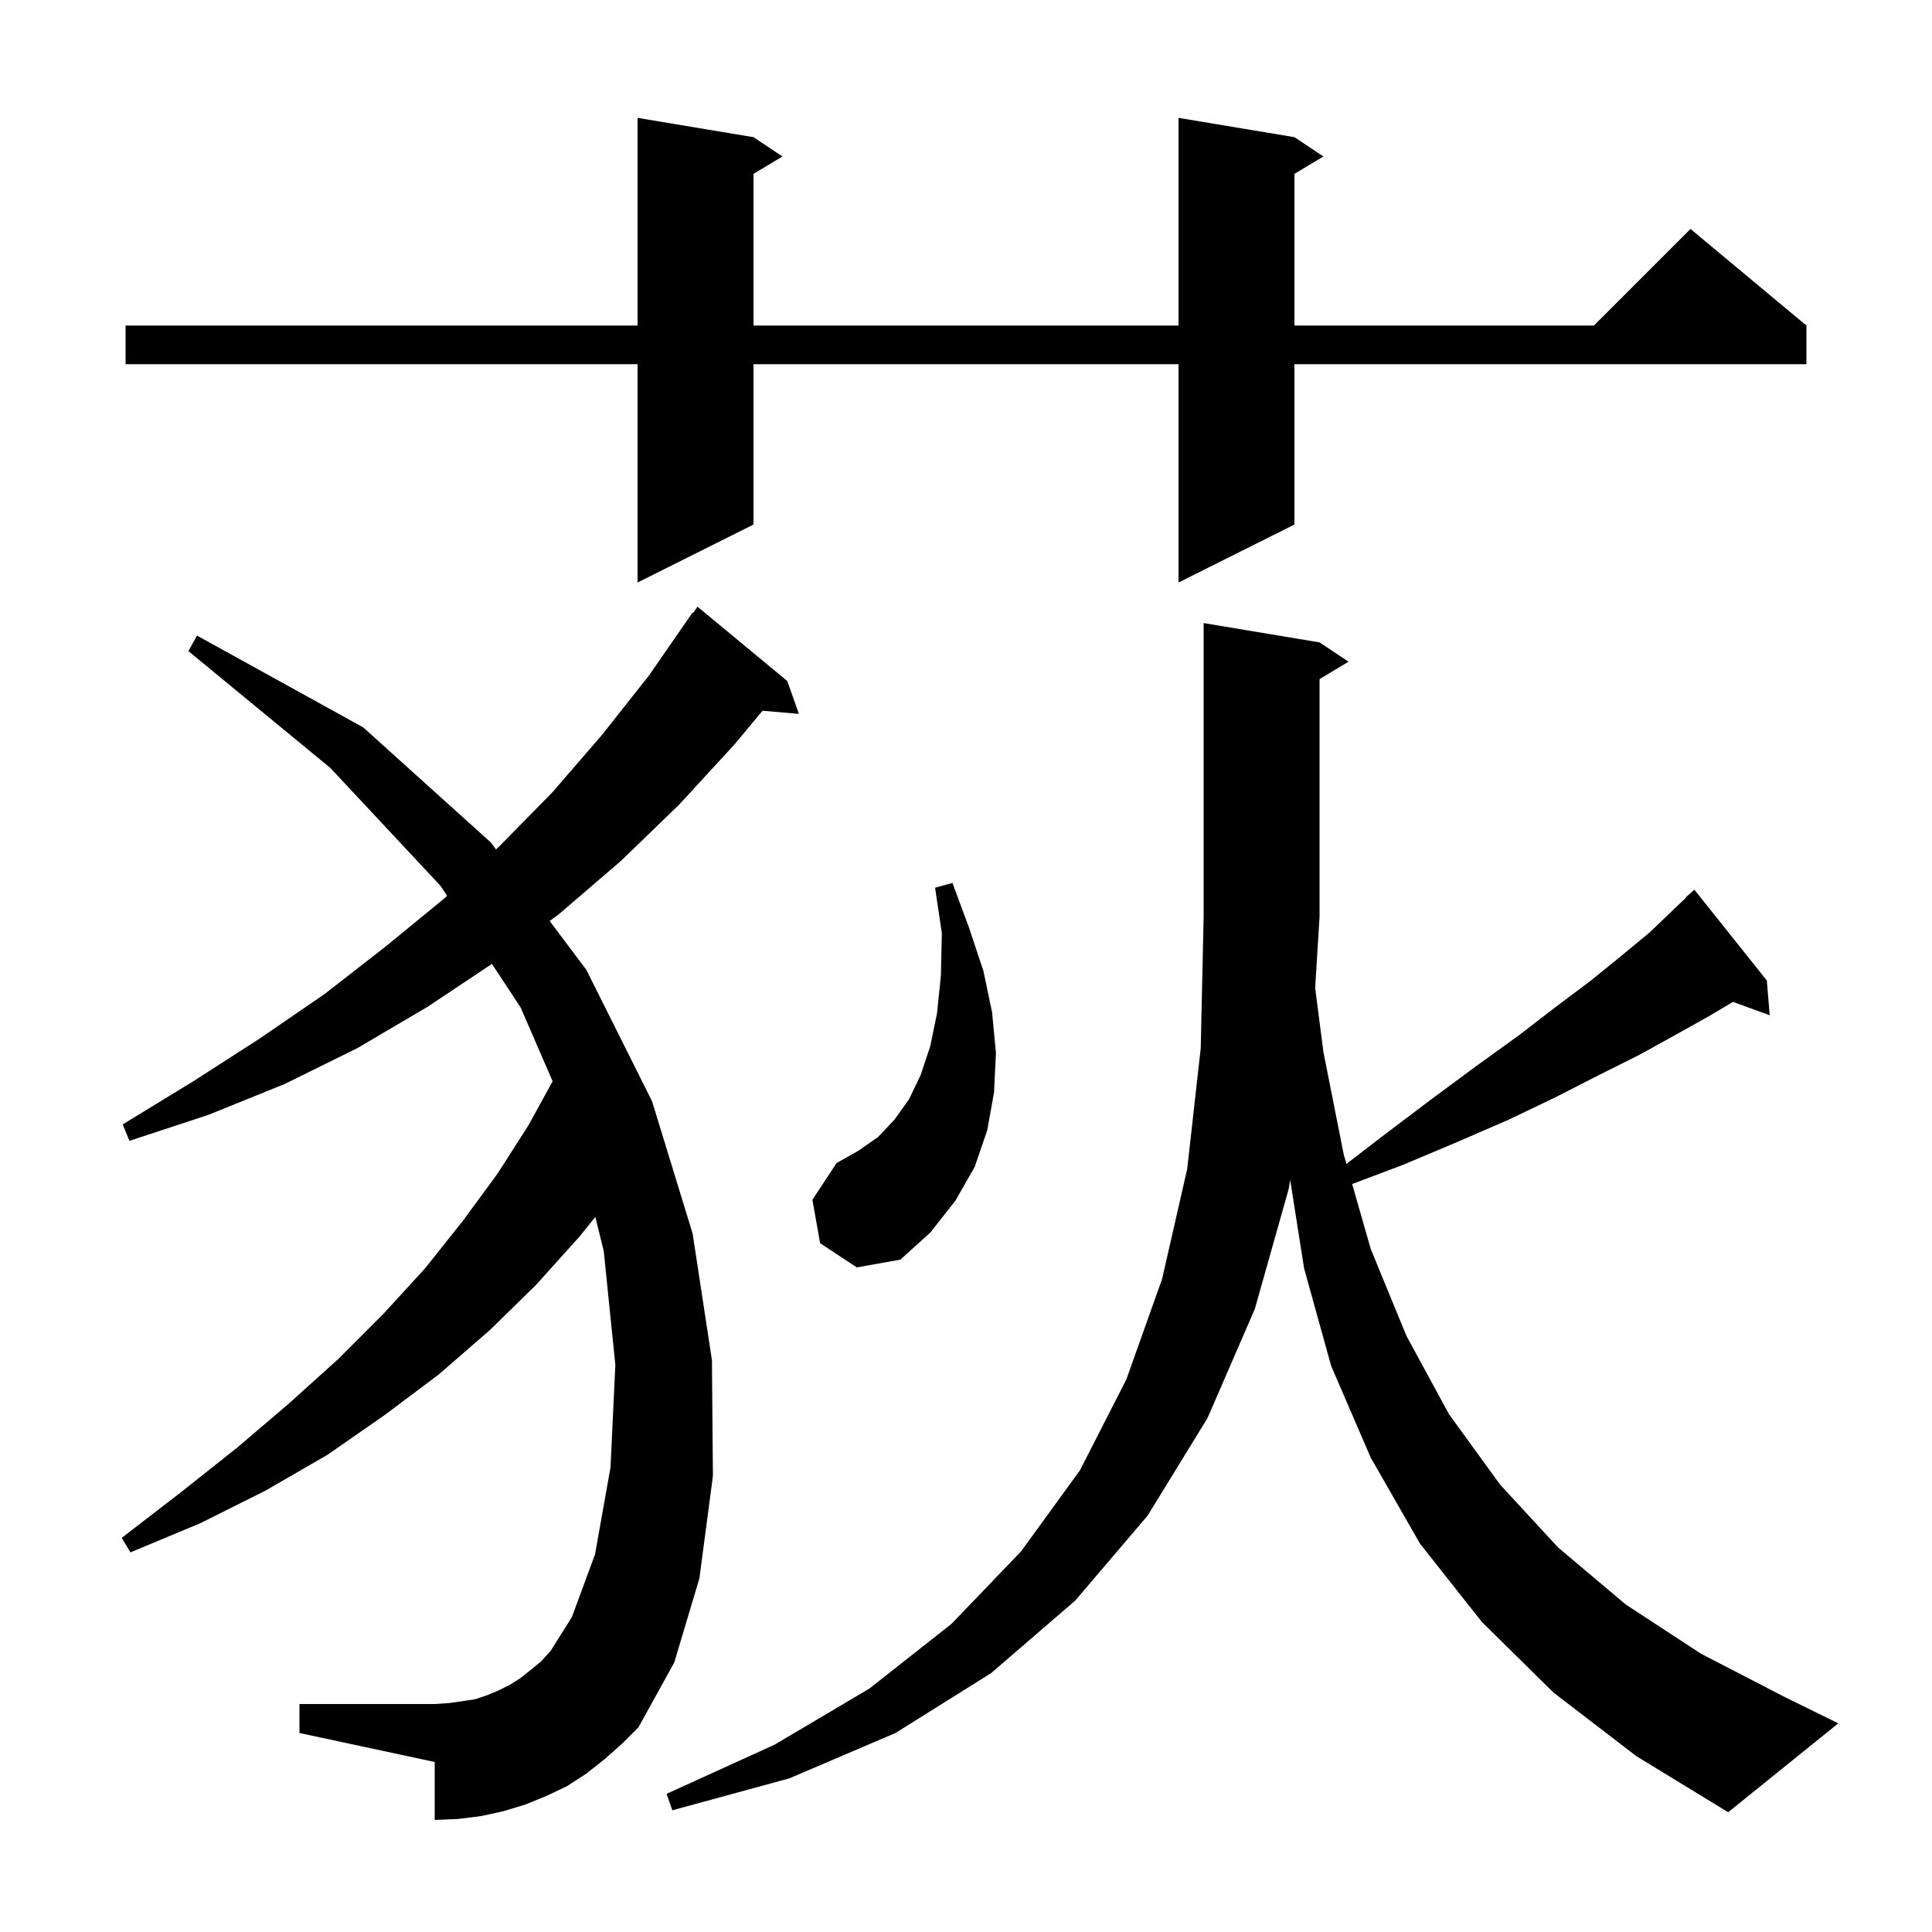 <svg xmlns="http://www.w3.org/2000/svg" xmlns:xlink="http://www.w3.org/1999/xlink" version="1.1" baseProfile="full" viewBox="0 0 200 200" width="200" height="200">
<g fill="black">
<path d="M 160.8 175.2 L 153.4 167.9 L 147.0 159.8 L 141.9 150.9 L 137.8 141.4 L 135.0 131.3 L 133.56 122.153 L 133.4 123.1 L 129.9 135.5 L 125.0 146.8 L 118.8 156.9 L 111.3 165.7 L 102.6 173.2 L 92.7 179.4 L 81.7 184.1 L 69.6 187.4 L 69.0 185.7 L 80.2 180.6 L 90.0 174.8 L 98.5 168.1 L 105.7 160.6 L 111.8 152.2 L 116.6 142.8 L 120.3 132.4 L 122.9 121.0 L 124.3 108.5 L 124.6 94.9 L 124.6 64.5 L 136.6 66.5 L 139.6 68.5 L 136.6 70.3 L 136.6 94.9 L 136.145 102.286 L 137.0 108.9 L 139.1 119.5 L 139.383 120.49 L 143.4 117.4 L 148.3 113.7 L 152.9 110.3 L 157.2 107.2 L 161.1 104.2 L 164.7 101.5 L 167.9 98.9 L 170.8 96.5 L 173.2 94.2 L 174.531 92.932 L 174.5 92.9 L 175.4 92.1 L 182.9 101.5 L 183.2 105.1 L 179.397 103.717 L 176.9 105.2 L 173.5 107.1 L 169.7 109.2 L 165.5 111.3 L 161.0 113.6 L 156.2 115.9 L 150.9 118.2 L 145.2 120.6 L 139.977 122.569 L 141.9 129.3 L 145.6 138.3 L 150.0 146.4 L 155.3 153.7 L 161.3 160.2 L 168.3 166.1 L 176.1 171.2 L 184.8 175.7 L 190.3 178.4 L 178.9 187.6 L 169.4 181.8 Z M 62.6 182.1 L 60.7 183.6 L 58.7 184.9 L 56.6 185.9 L 54.4 186.8 L 52.1 187.5 L 49.8 188.0 L 47.4 188.3 L 45.0 188.4 L 45.0 182.4 L 31.0 179.4 L 31.0 176.4 L 45.0 176.4 L 46.5 176.3 L 47.9 176.1 L 49.2 175.9 L 50.4 175.5 L 51.6 175.0 L 52.8 174.4 L 53.9 173.7 L 54.9 172.9 L 56.0 172.0 L 57.0 170.9 L 59.2 167.4 L 61.6 160.9 L 63.2 151.9 L 63.7 141.3 L 62.5 129.5 L 61.626 125.977 L 60.0 128.0 L 55.5 133.0 L 50.7 137.7 L 45.4 142.3 L 39.8 146.5 L 33.9 150.6 L 27.5 154.3 L 20.7 157.7 L 13.5 160.7 L 12.6 159.2 L 18.7 154.5 L 24.5 149.9 L 29.9 145.3 L 35.0 140.7 L 39.7 136.0 L 44.0 131.3 L 47.9 126.4 L 51.5 121.5 L 54.7 116.5 L 57.206 111.935 L 53.9 104.3 L 50.925 99.783 L 44.3 104.2 L 37.0 108.5 L 29.5 112.2 L 21.6 115.4 L 13.4 118.1 L 12.7 116.4 L 19.9 112.0 L 26.9 107.5 L 33.6 102.9 L 39.9 98.0 L 46.0 93.0 L 46.281 92.734 L 45.6 91.7 L 34.2 79.5 L 19.5 67.4 L 20.4 65.8 L 37.6 75.3 L 50.8 87.2 L 51.349 87.932 L 51.7 87.6 L 57.2 82.0 L 62.3 76.1 L 67.2 69.9 L 71.7 63.4 L 71.767 63.449 L 72.2 62.8 L 81.5 70.5 L 82.7 73.9 L 78.937 73.576 L 76.0 77.1 L 70.3 83.3 L 64.3 89.1 L 57.9 94.6 L 56.906 95.342 L 60.7 100.4 L 67.5 114.0 L 71.7 127.7 L 73.7 140.8 L 73.8 152.8 L 72.4 163.4 L 69.8 172.1 L 66.1 178.8 L 64.4 180.5 Z M 84.9 128.7 L 84.1 124.2 L 86.6 120.4 L 88.9 119.1 L 90.9 117.7 L 92.6 115.9 L 94.1 113.8 L 95.3 111.3 L 96.3 108.3 L 97.0 104.9 L 97.4 101.0 L 97.5 96.6 L 96.8 91.9 L 98.6 91.4 L 100.3 96.0 L 101.8 100.5 L 102.7 104.8 L 103.1 109.0 L 102.9 113.1 L 102.2 117.0 L 100.9 120.8 L 98.9 124.3 L 96.3 127.6 L 93.2 130.4 L 88.7 131.2 Z M 134.0 14.2 L 137.0 16.2 L 134.0 18.0 L 134.0 33.7 L 165.0 33.7 L 175.0 23.7 L 187.0 33.7 L 187.0 37.7 L 134.0 37.7 L 134.0 54.3 L 122.0 60.3 L 122.0 37.7 L 78.0 37.7 L 78.0 54.3 L 66.0 60.3 L 66.0 37.7 L 13.0 37.7 L 13.0 33.7 L 66.0 33.7 L 66.0 12.2 L 78.0 14.2 L 81.0 16.2 L 78.0 18.0 L 78.0 33.7 L 122.0 33.7 L 122.0 12.2 Z " />
</g>
</svg>
